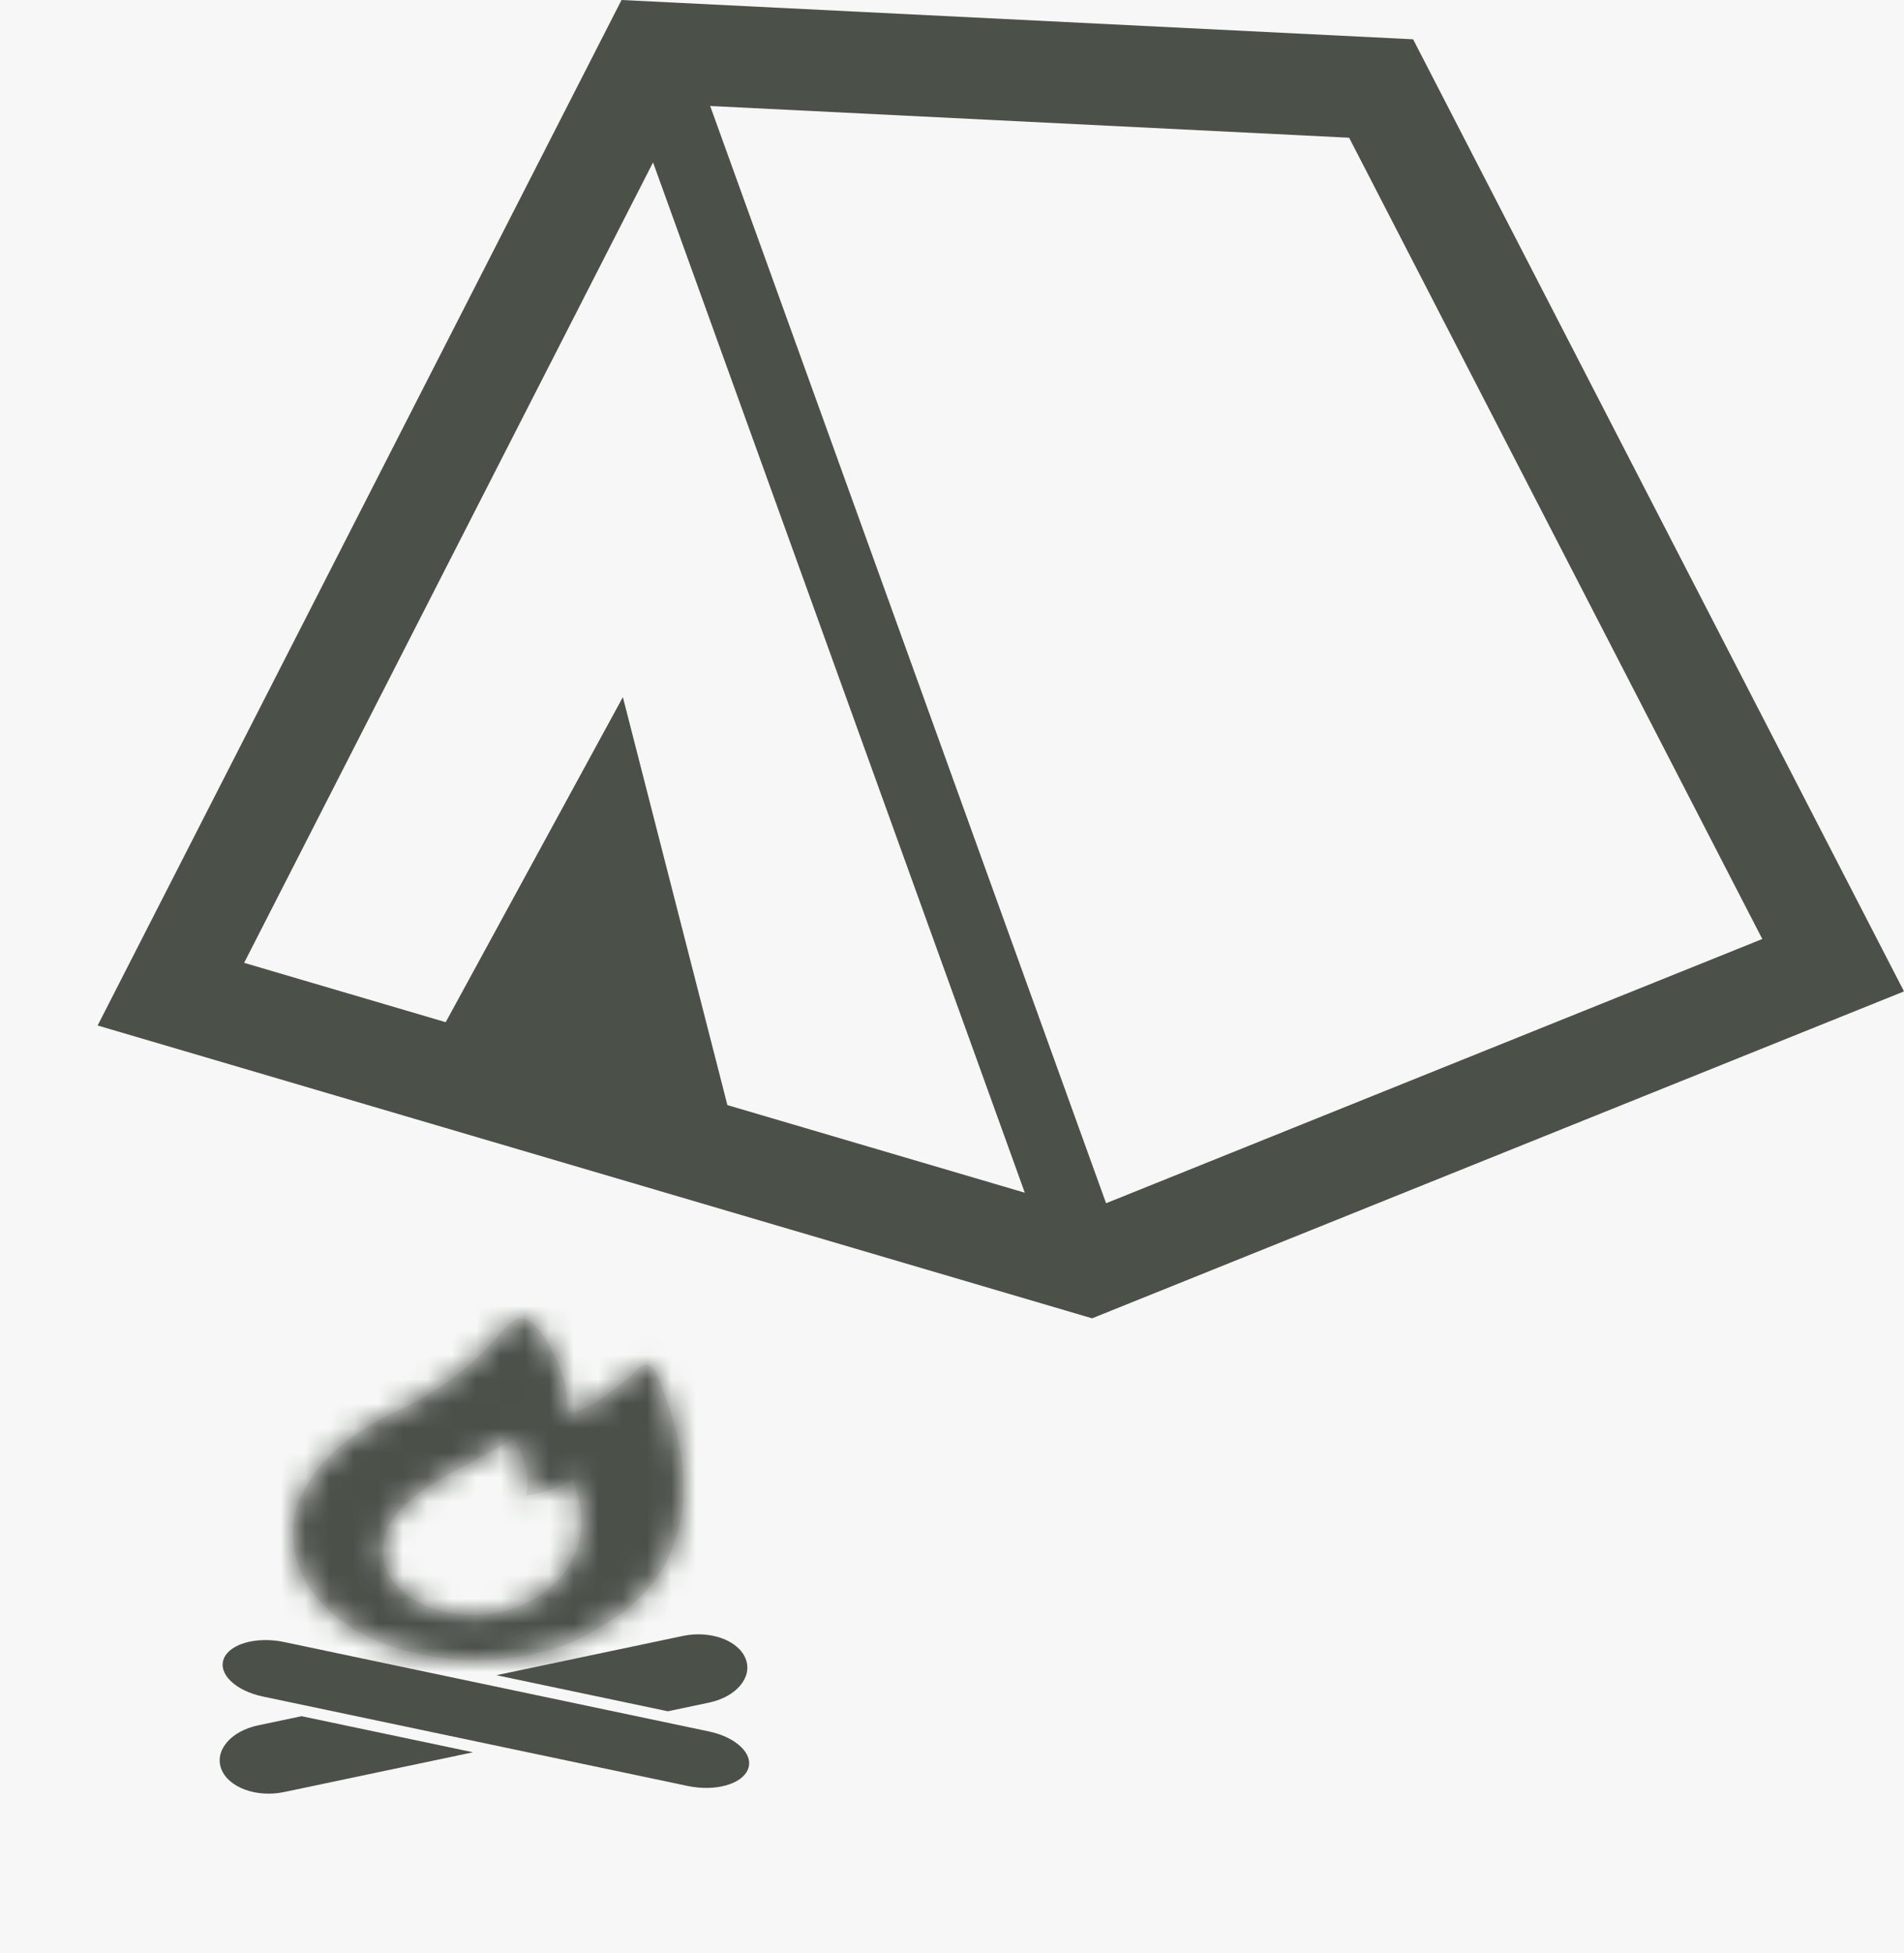 <svg width="78" height="80" viewBox="0 0 78 80" fill="none" xmlns="http://www.w3.org/2000/svg">
<rect width="78" height="80" fill="#F6F7F6"/>
<path d="M57.89 1.61L25.462 0L4 42.005L44.74 54L45.418 53.726L78 40.609L57.89 1.61ZM29.798 45.266L29.7 44.879L25.517 28.555L18.259 41.87L10.001 39.439L26.753 6.651L41.983 48.855L29.798 45.266ZM45.312 49.286L29.093 4.341L55.269 5.641L72.195 38.463L45.312 49.286Z" fill="#4B5049"/>
<path d="M29.042 70.922L11.639 67.259C10.513 67.022 9.407 67.33 9.167 67.946C8.928 68.563 9.644 69.255 10.769 69.491L28.172 73.155C29.298 73.392 30.403 73.084 30.643 72.467C30.884 71.851 30.166 71.159 29.042 70.922Z" fill="#4B5049"/>
<path d="M27.978 67.009L20.338 68.618L27.36 70.096L29.043 69.741C30.167 69.505 30.841 68.701 30.547 67.947C30.253 67.192 29.103 66.773 27.978 67.009Z" fill="#4B5049"/>
<path d="M10.574 70.672C9.449 70.908 8.774 71.713 9.069 72.466C9.364 73.222 10.513 73.641 11.639 73.404L19.377 71.775L12.354 70.297L10.574 70.672Z" fill="#4B5049"/>
<mask id="path-5-inside-1_254_211" fill="white">
<path d="M21.549 67.811C23.007 67.533 23.766 67.214 25.386 66.14C28.306 63.992 28.738 60.555 26.899 56.278C26.876 56.221 26.575 55.562 26.085 56.126C25.765 56.492 23.694 58.169 23.216 57.809C23.457 56.645 22.28 54.181 21.441 54.011C20.605 53.839 20.306 55.761 16.631 57.629C13.171 59.102 11.133 61.697 12.358 64.44C13.579 67.182 17.749 68.534 21.549 67.811ZM19.107 60.001C20.176 59.428 21.052 58.927 21.052 58.927C21.052 58.927 21.829 60.143 21.539 61.253C22.512 61.18 23.436 60.608 23.436 60.608C23.436 60.608 24.701 63.078 22.609 64.975C20.373 67.002 16.334 66.228 15.75 64.045C15.177 61.901 18.036 60.573 19.107 60.001Z"/>
</mask>
<path d="M21.549 67.811C23.007 67.533 23.766 67.214 25.386 66.14C28.306 63.992 28.738 60.555 26.899 56.278C26.876 56.221 26.575 55.562 26.085 56.126C25.765 56.492 23.694 58.169 23.216 57.809C23.457 56.645 22.28 54.181 21.441 54.011C20.605 53.839 20.306 55.761 16.631 57.629C13.171 59.102 11.133 61.697 12.358 64.44C13.579 67.182 17.749 68.534 21.549 67.811ZM19.107 60.001C20.176 59.428 21.052 58.927 21.052 58.927C21.052 58.927 21.829 60.143 21.539 61.253C22.512 61.18 23.436 60.608 23.436 60.608C23.436 60.608 24.701 63.078 22.609 64.975C20.373 67.002 16.334 66.228 15.75 64.045C15.177 61.901 18.036 60.573 19.107 60.001Z" fill="#E5E7E4"/>
<path d="M21.549 67.811L22.671 73.705L22.673 73.705L21.549 67.811ZM25.386 66.14L28.7 71.141L28.822 71.06L28.94 70.974L25.386 66.14ZM26.899 56.278L21.36 58.584L21.374 58.616L21.387 58.648L26.899 56.278ZM26.085 56.126L30.602 60.075L30.608 60.068L30.613 60.061L26.085 56.126ZM23.216 57.809L17.34 56.594L16.571 60.316L19.607 62.602L23.216 57.809ZM21.441 54.011L20.233 59.888L20.241 59.889L20.249 59.891L21.441 54.011ZM16.631 57.629L18.98 63.15L19.168 63.07L19.35 62.978L16.631 57.629ZM12.358 64.44L17.839 62L17.837 61.993L12.358 64.44ZM19.107 60.001L21.935 65.292L21.939 65.29L19.107 60.001ZM21.052 58.927L26.109 55.698L23.033 50.881L18.073 53.719L21.052 58.927ZM21.539 61.253L15.734 59.736L13.612 67.858L21.983 67.236L21.539 61.253ZM23.436 60.608L28.777 57.874L25.812 52.081L20.278 55.507L23.436 60.608ZM22.609 64.975L26.638 69.42L26.639 69.42L22.609 64.975ZM15.75 64.045L21.547 62.495L21.547 62.495L15.75 64.045ZM22.673 73.705C23.651 73.518 24.67 73.265 25.791 72.78C26.851 72.321 27.791 71.744 28.7 71.141L22.071 61.139C21.36 61.61 21.111 61.73 21.022 61.768C20.994 61.78 20.906 61.826 20.426 61.917L22.673 73.705ZM28.94 70.974C31.639 68.989 33.379 66.191 33.864 62.876C34.321 59.756 33.599 56.67 32.412 53.908L21.387 58.648C22.039 60.163 22.02 60.934 21.99 61.139C21.979 61.214 21.971 61.202 21.993 61.165C22.014 61.132 21.993 61.187 21.831 61.306L28.94 70.974ZM32.439 53.972C32.367 53.8 31.766 52.26 30.198 51.118C29.197 50.389 27.507 49.632 25.409 49.989C23.457 50.321 22.201 51.448 21.556 52.19L30.613 60.061C30.214 60.521 29.179 61.52 27.422 61.819C25.519 62.142 23.998 61.447 23.136 60.82C22.367 60.26 21.948 59.65 21.783 59.393C21.591 59.095 21.458 58.819 21.36 58.584L32.439 53.972ZM21.568 52.176C21.685 52.043 21.774 51.954 21.799 51.929C21.818 51.911 21.832 51.898 21.84 51.891C21.848 51.883 21.852 51.879 21.853 51.878C21.854 51.878 21.845 51.886 21.826 51.902C21.808 51.917 21.784 51.938 21.755 51.962C21.625 52.069 21.468 52.188 21.334 52.279C21.149 52.405 21.215 52.337 21.488 52.222C21.607 52.171 22.072 51.978 22.759 51.897C23.356 51.826 25.112 51.726 26.825 53.016L19.607 62.602C21.439 63.982 23.365 63.909 24.168 63.814C25.061 63.708 25.768 63.44 26.154 63.277C26.959 62.937 27.653 62.494 28.085 62.2C28.85 61.679 29.941 60.83 30.602 60.075L21.568 52.176ZM29.092 59.024C29.4 57.535 29.186 56.203 29.012 55.429C28.813 54.547 28.505 53.709 28.161 52.979C27.825 52.266 27.358 51.453 26.741 50.702C26.346 50.221 24.983 48.607 22.633 48.13L20.249 59.891C19.155 59.669 18.433 59.179 18.116 58.936C17.765 58.667 17.557 58.427 17.471 58.323C17.303 58.118 17.273 58.026 17.306 58.095C17.331 58.148 17.325 58.156 17.305 58.068C17.294 58.019 17.267 57.885 17.254 57.679C17.243 57.488 17.235 57.102 17.34 56.594L29.092 59.024ZM22.649 48.134C19.587 47.504 17.49 49.188 16.809 49.809C16.464 50.124 16.179 50.442 16.054 50.582C15.866 50.791 15.814 50.853 15.69 50.988C15.418 51.282 14.977 51.739 13.912 52.281L19.35 62.978C20.617 62.334 21.66 61.65 22.532 60.962C23.409 60.27 24.049 59.623 24.512 59.122C24.706 58.911 24.929 58.659 24.987 58.593C25.108 58.459 25.04 58.543 24.898 58.673C24.764 58.795 24.268 59.239 23.454 59.578C22.495 59.978 21.368 60.121 20.233 59.888L22.649 48.134ZM14.281 52.108C11.881 53.13 9.398 54.767 7.755 57.215C5.95 59.906 5.331 63.418 6.88 66.886L17.837 61.993C17.942 62.23 18.038 62.625 17.985 63.092C17.936 63.535 17.78 63.811 17.72 63.901C17.669 63.977 17.702 63.901 17.929 63.731C18.15 63.565 18.495 63.357 18.98 63.15L14.281 52.108ZM6.877 66.88C8.378 70.252 11.363 72.155 13.987 73.082C16.69 74.037 19.761 74.259 22.671 73.705L20.428 61.917C19.537 62.086 18.623 61.993 17.986 61.768C17.27 61.515 17.559 61.37 17.839 62L6.877 66.88ZM21.939 65.29C22.513 64.983 23.031 64.697 23.405 64.488C23.593 64.383 23.746 64.297 23.854 64.236C23.908 64.205 23.95 64.181 23.98 64.164C23.995 64.155 24.007 64.149 24.016 64.144C24.02 64.141 24.024 64.139 24.026 64.138C24.028 64.137 24.029 64.136 24.03 64.136C24.03 64.136 24.03 64.135 24.031 64.135C24.031 64.135 24.031 64.135 24.031 64.135C24.031 64.135 24.032 64.135 24.032 64.135C24.032 64.135 24.032 64.135 21.052 58.927C18.073 53.719 18.073 53.719 18.073 53.719C18.073 53.719 18.073 53.719 18.073 53.719C18.073 53.719 18.073 53.719 18.073 53.719C18.073 53.719 18.073 53.718 18.073 53.718C18.073 53.718 18.073 53.719 18.073 53.719C18.072 53.719 18.07 53.72 18.068 53.721C18.063 53.724 18.055 53.729 18.044 53.735C18.022 53.748 17.988 53.767 17.943 53.792C17.854 53.843 17.721 53.918 17.556 54.01C17.225 54.195 16.77 54.446 16.275 54.711L21.939 65.29ZM21.052 58.927C15.995 62.156 15.994 62.154 15.993 62.153C15.993 62.153 15.992 62.151 15.991 62.15C15.99 62.148 15.989 62.146 15.988 62.145C15.986 62.141 15.983 62.137 15.981 62.133C15.976 62.126 15.972 62.119 15.967 62.112C15.959 62.098 15.951 62.085 15.943 62.073C15.928 62.048 15.914 62.025 15.903 62.005C15.879 61.965 15.861 61.931 15.845 61.902C15.818 61.849 15.786 61.782 15.753 61.69C15.741 61.656 15.435 60.878 15.734 59.736L27.344 62.769C27.933 60.517 27.383 58.577 27.055 57.658C26.865 57.123 26.656 56.682 26.493 56.367C26.409 56.206 26.332 56.068 26.267 55.957C26.235 55.902 26.205 55.852 26.178 55.809C26.165 55.787 26.153 55.767 26.141 55.749C26.135 55.739 26.13 55.73 26.125 55.722C26.122 55.718 26.119 55.714 26.117 55.71C26.115 55.708 26.114 55.706 26.113 55.704C26.112 55.703 26.111 55.701 26.111 55.701C26.11 55.699 26.109 55.698 21.052 58.927ZM21.983 67.236C23.405 67.131 24.573 66.696 25.228 66.413C25.591 66.257 25.894 66.104 26.118 65.983C26.232 65.922 26.329 65.867 26.409 65.821C26.448 65.798 26.484 65.777 26.515 65.758C26.53 65.749 26.545 65.74 26.558 65.732C26.565 65.728 26.571 65.724 26.577 65.72C26.58 65.719 26.583 65.717 26.586 65.715C26.587 65.714 26.589 65.713 26.59 65.712C26.591 65.712 26.592 65.711 26.593 65.711C26.593 65.71 26.595 65.71 23.436 60.608C20.278 55.507 20.279 55.506 20.28 55.505C20.28 55.505 20.281 55.505 20.282 55.504C20.283 55.503 20.285 55.503 20.286 55.502C20.289 55.5 20.291 55.498 20.294 55.497C20.299 55.494 20.304 55.491 20.309 55.488C20.319 55.482 20.328 55.476 20.336 55.471C20.353 55.461 20.368 55.452 20.381 55.445C20.405 55.431 20.423 55.421 20.435 55.414C20.456 55.403 20.467 55.398 20.477 55.394C20.484 55.391 20.524 55.373 20.599 55.352C20.668 55.332 20.839 55.288 21.095 55.269L21.983 67.236ZM23.436 60.608C18.095 63.342 18.094 63.34 18.093 63.337C18.092 63.336 18.091 63.334 18.09 63.332C18.088 63.329 18.087 63.325 18.085 63.322C18.082 63.315 18.078 63.309 18.075 63.302C18.069 63.289 18.062 63.277 18.056 63.265C18.044 63.24 18.033 63.217 18.023 63.196C18.003 63.152 17.985 63.114 17.97 63.079C17.941 63.01 17.919 62.951 17.901 62.897C17.871 62.805 17.832 62.663 17.819 62.463C17.806 62.254 17.817 61.907 17.962 61.498C18.118 61.055 18.366 60.723 18.579 60.529L26.639 69.42C29.329 66.981 29.938 63.945 29.795 61.698C29.727 60.643 29.503 59.765 29.301 59.15C29.198 58.836 29.093 58.569 29.003 58.358C28.957 58.251 28.915 58.158 28.877 58.077C28.858 58.037 28.84 58 28.823 57.966C28.815 57.949 28.807 57.933 28.799 57.918C28.795 57.91 28.792 57.903 28.788 57.895C28.786 57.892 28.784 57.888 28.782 57.885C28.782 57.883 28.78 57.88 28.78 57.879C28.779 57.877 28.777 57.874 23.436 60.608ZM18.579 60.529C19.068 60.087 19.441 60.153 19.487 60.16C19.555 60.171 19.825 60.221 20.2 60.485C20.591 60.759 21.252 61.394 21.547 62.495L9.954 65.595C11.128 69.986 15.162 71.63 17.633 72.016C20.403 72.45 23.914 71.89 26.638 69.42L18.579 60.529ZM21.547 62.495C21.66 62.92 21.706 63.402 21.653 63.904C21.602 64.399 21.465 64.817 21.314 65.138C21.167 65.451 21.011 65.665 20.912 65.785C20.814 65.905 20.744 65.965 20.736 65.973C20.734 65.974 20.826 65.899 21.069 65.758C21.354 65.591 21.496 65.527 21.935 65.292L16.279 54.709C16.057 54.827 14.303 55.671 12.888 56.894C11.484 58.108 8.77 61.169 9.954 65.595L21.547 62.495Z" fill="#4B5049" mask="url(#path-5-inside-1_254_211)"/>
</svg>
